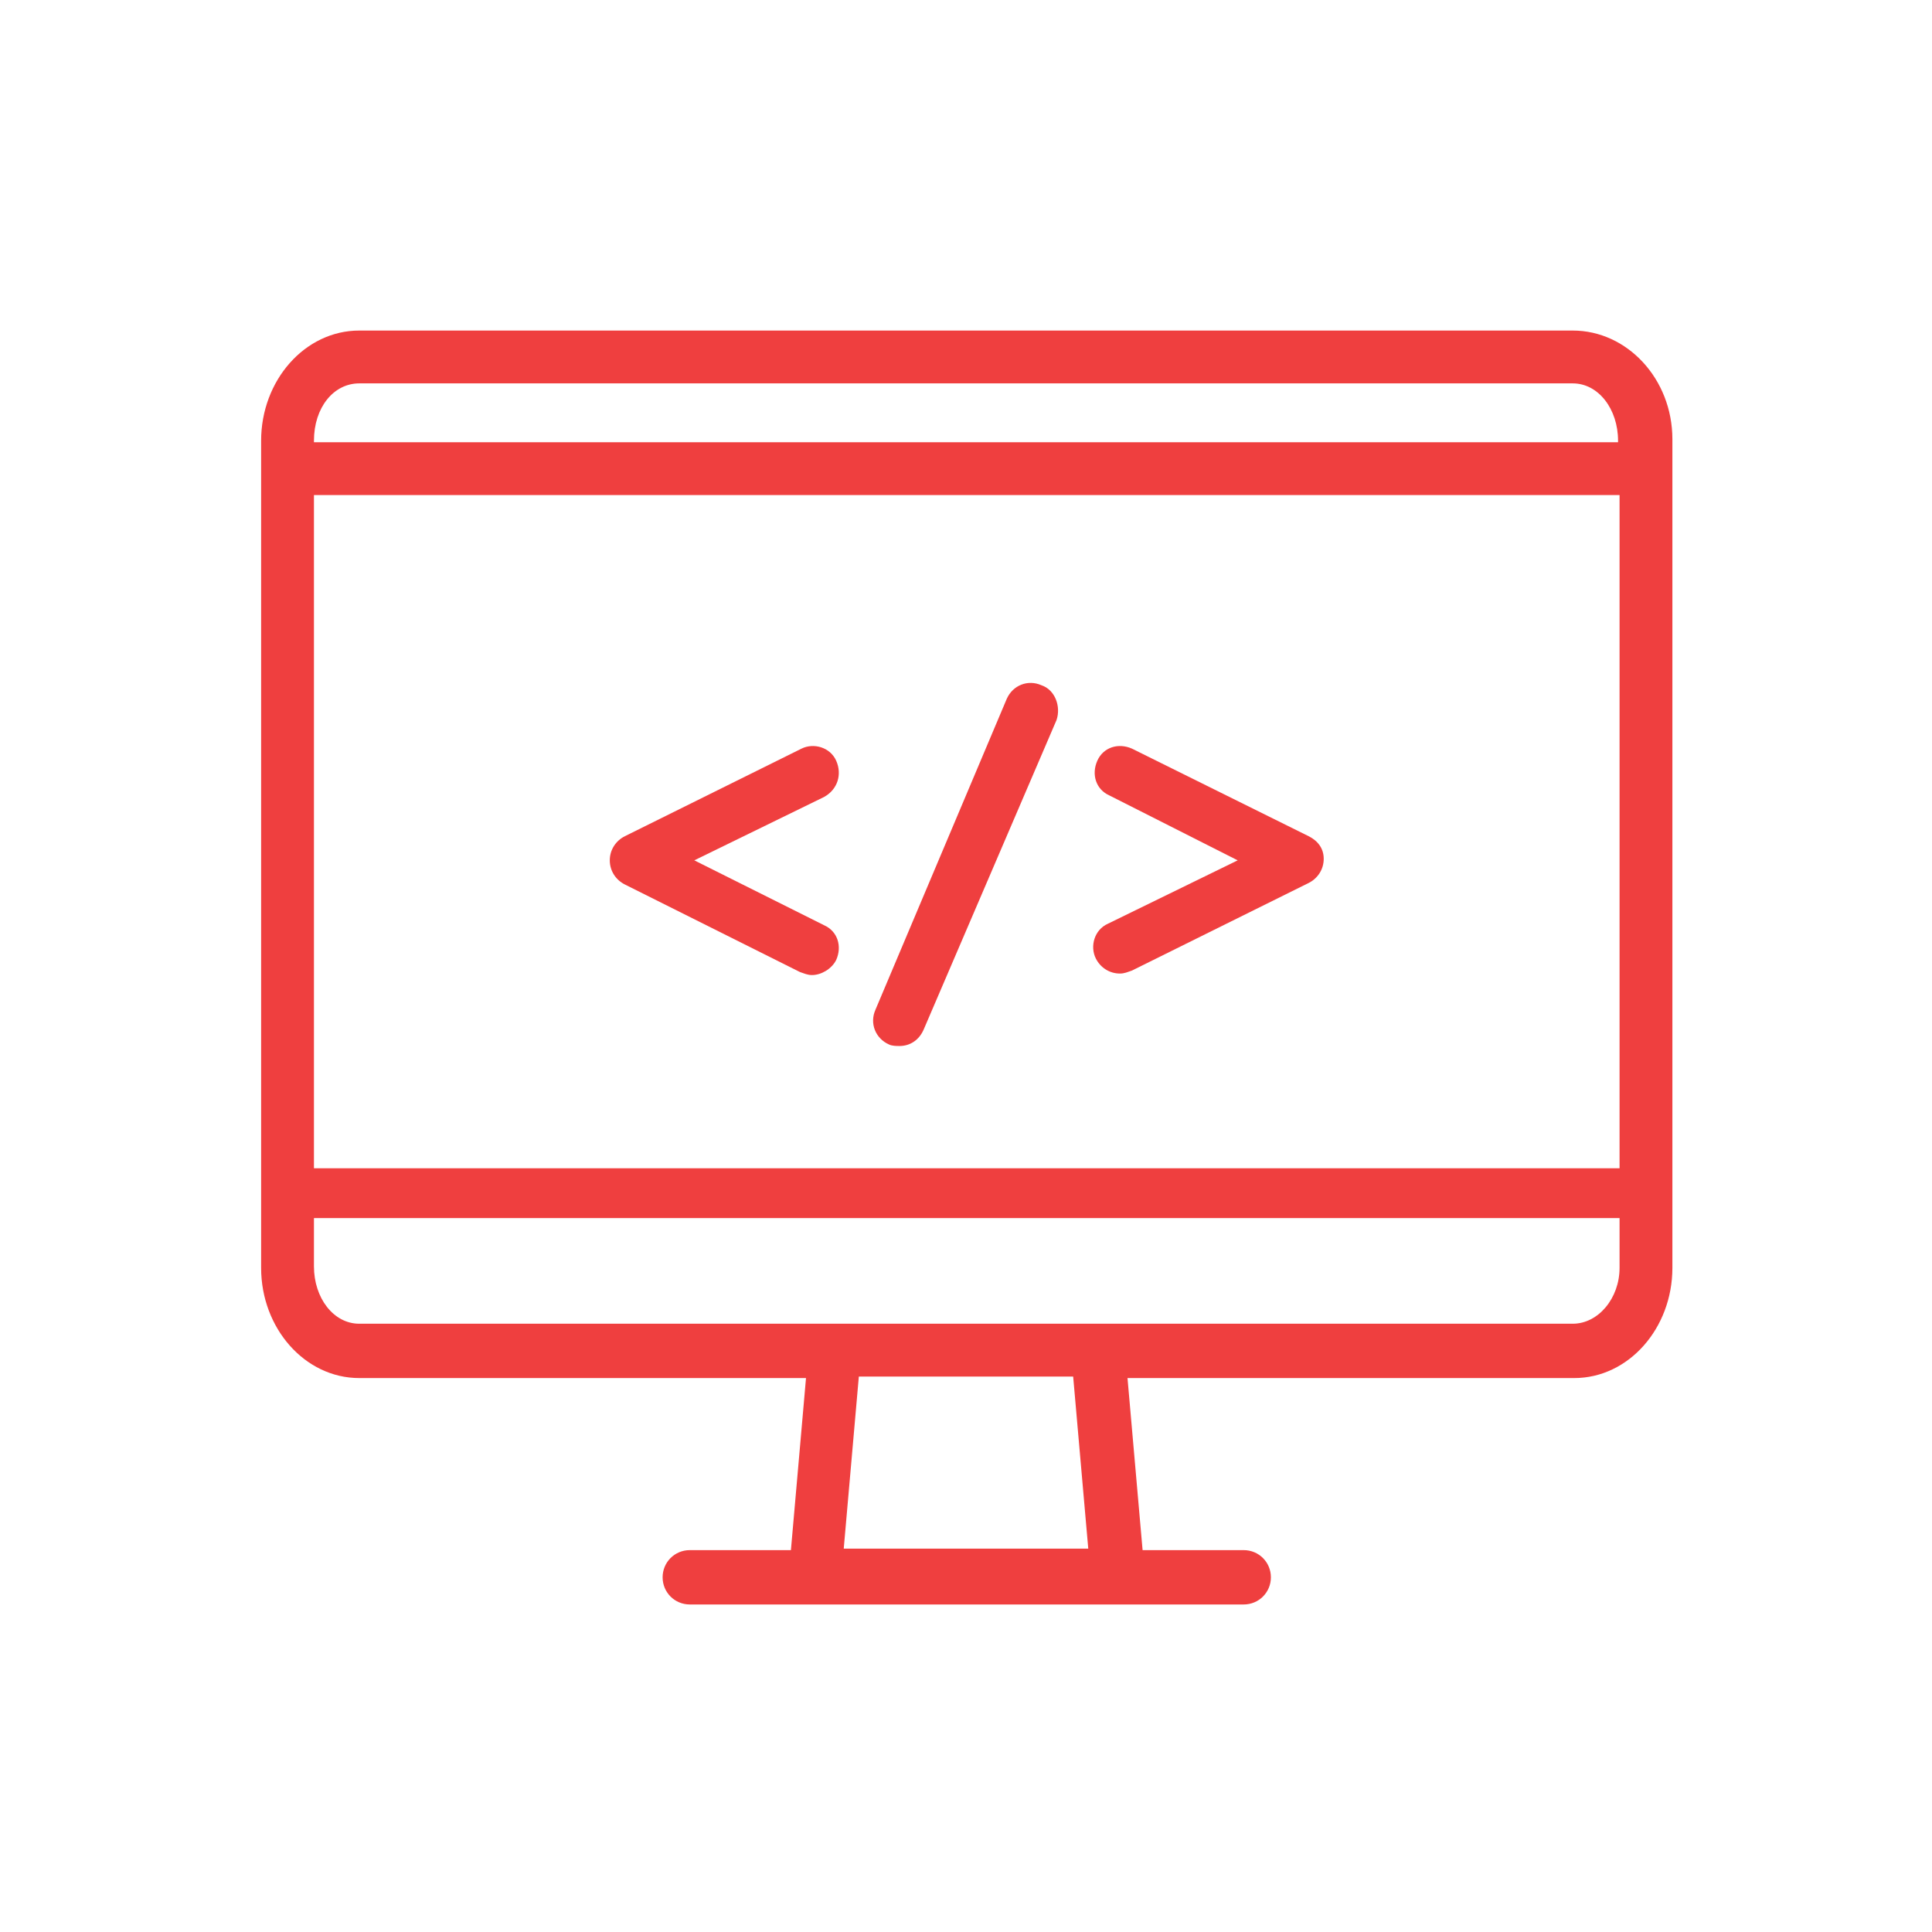 <?xml version="1.0"?>
<svg xmlns="http://www.w3.org/2000/svg" xmlns:xlink="http://www.w3.org/1999/xlink" xmlns:svgjs="http://svgjs.com/svgjs" version="1.1" width="512" height="512" x="0" y="0" viewBox="0 0 128 128" style="enable-background:new 0 0 512 512" xml:space="preserve" class=""><g><path xmlns="http://www.w3.org/2000/svg" d="m104.2 21.9h-80.4c-3.6 0-6.5 3.3-6.5 7.3v54.8c0 4 2.9 7.3 6.5 7.3h29.6l-1 11.4h-6.7c-1 0-1.8.8-1.8 1.8s.8 1.8 1.8 1.8h36.7c1 0 1.8-.8 1.8-1.8s-.8-1.8-1.8-1.8h-6.7l-1-11.4h29.6c3.6 0 6.5-3.3 6.5-7.3v-54.9c0-4-3-7.2-6.6-7.2zm-80.4 3.5h80.4c1.7 0 3 1.7 3 3.8v.1h-86.4v-.1c0-2.2 1.3-3.8 3-3.8zm-3 7.4h86.5v44.6h-86.5zm51.3 69.8h-16.2l1-11.4h14.2zm32.1-14.9h-31.5-17.4-31.5c-1.7 0-3-1.7-3-3.8v-3.2h86.5v3.3c0 2-1.4 3.7-3.1 3.7z" fill="#ef3f3f" data-original="#000000" style="" class=""/><g xmlns="http://www.w3.org/2000/svg"><path d="m86.7 55.4-11.7-5.8c-.9-.4-1.9-.1-2.3.8s-.1 1.9.8 2.3l8.5 4.3-8.6 4.2c-.9.4-1.2 1.5-.8 2.3.3.6.9 1 1.6 1 .3 0 .5-.1.8-.2l11.7-5.8c.6-.3 1-.9 1-1.6s-.4-1.2-1-1.5z" fill="#ef3f3f" data-original="#000000" style="" class=""/><path d="m55.4 50.4c-.4-.9-1.5-1.2-2.3-.8l-11.7 5.8c-.6.3-1 .9-1 1.6s.4 1.3 1 1.6l11.6 5.8c.3.1.5.2.8.2.6 0 1.3-.4 1.6-1 .4-.9.1-1.9-.8-2.3l-8.6-4.3 8.6-4.2c.9-.5 1.2-1.5.8-2.4z" fill="#ef3f3f" data-original="#000000" style="" class=""/><path d="m69 45.4c-.9-.4-1.9 0-2.3.9l-8.7 20.6c-.4.9 0 1.9.9 2.3.2.1.5.1.7.1.7 0 1.3-.4 1.6-1.1l8.8-20.5c.3-.9-.1-2-1-2.3z" fill="#ef3f3f" data-original="#000000" style="" class=""/></g></g></svg>
